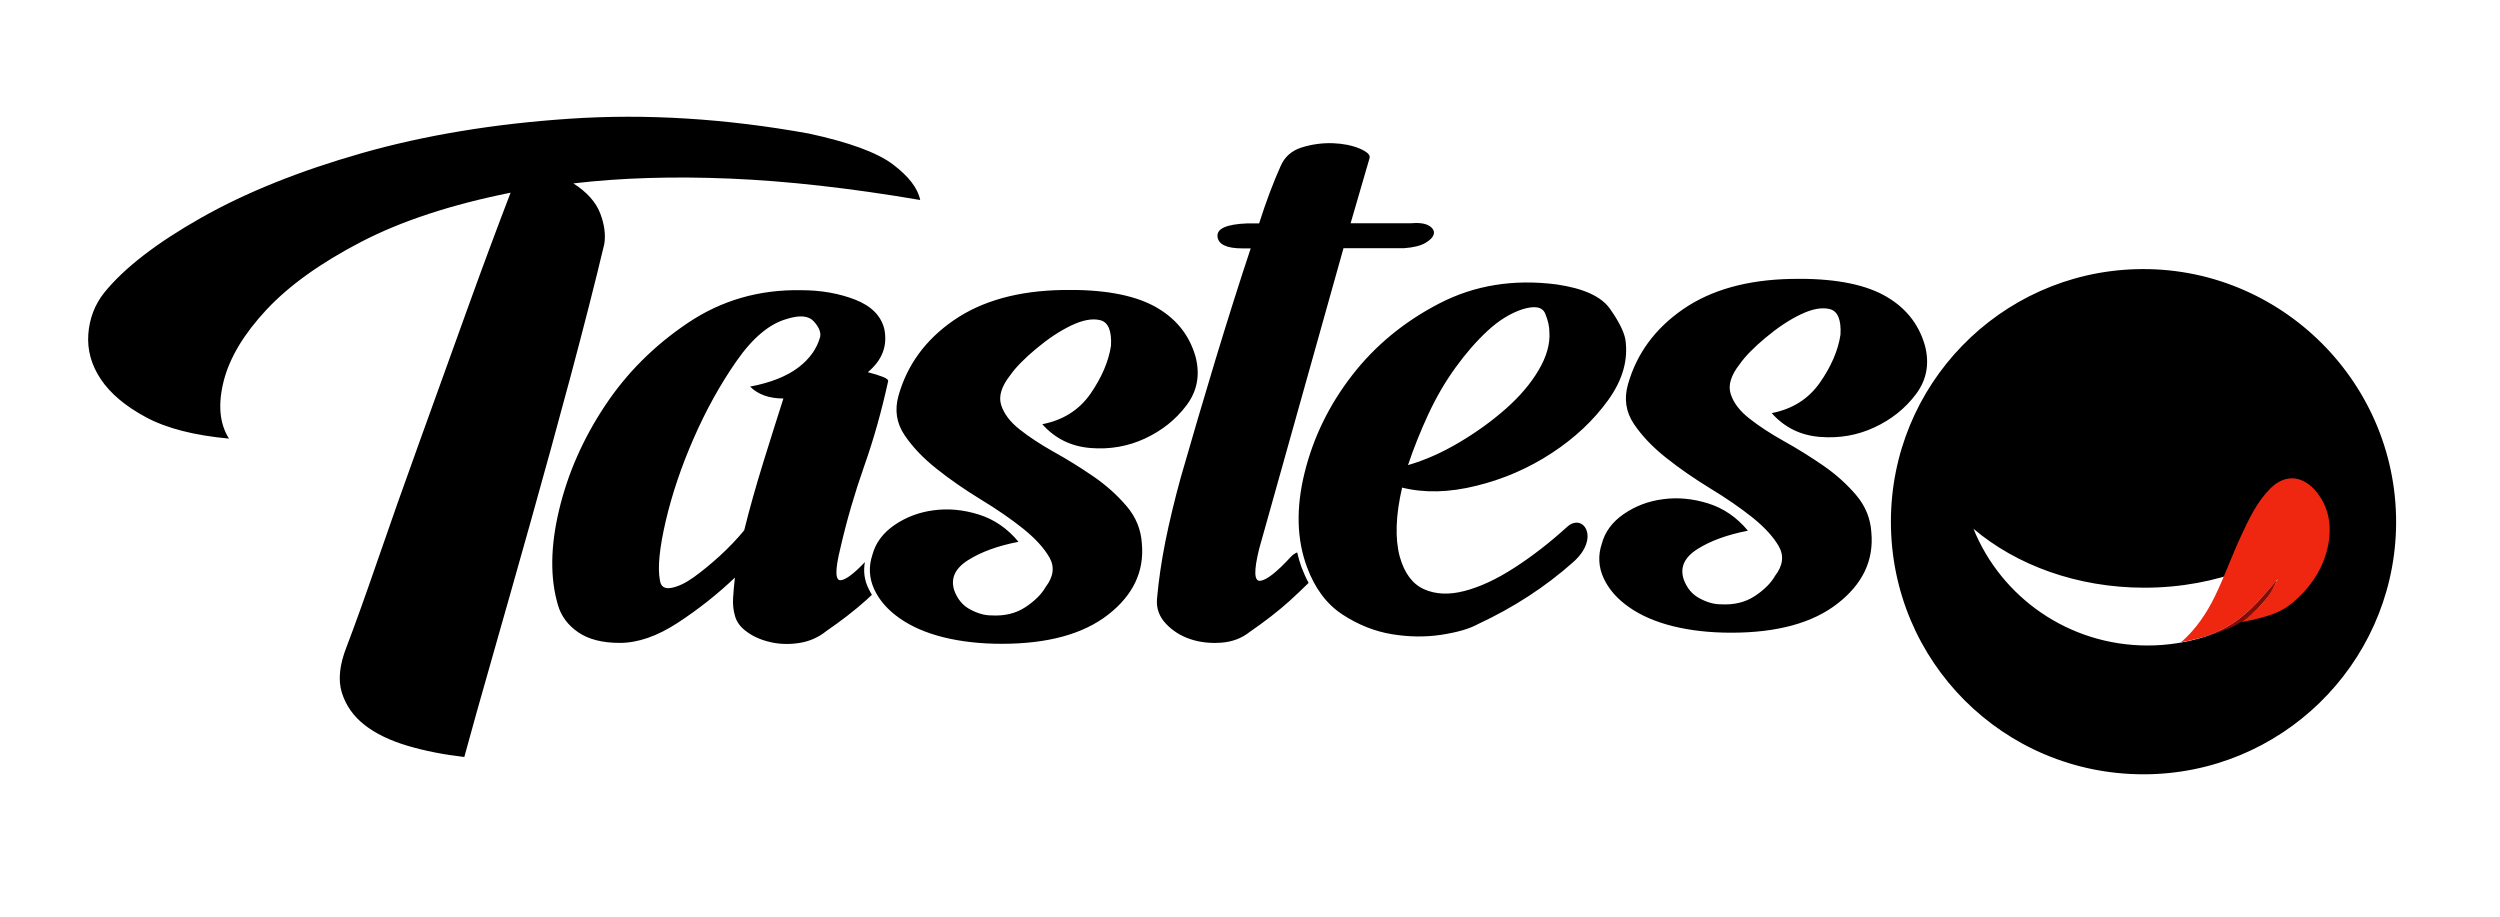 <?xml version="1.0" encoding="utf-8"?>
<!-- Generator: Adobe Illustrator 24.1.1, SVG Export Plug-In . SVG Version: 6.00 Build 0)  -->
<svg version="1.1" xmlns="http://www.w3.org/2000/svg" xmlns:xlink="http://www.w3.org/1999/xlink" x="0px" y="0px"
	 viewBox="0 0 2500 916.7" style="enable-background:new 0 0 2500 916.7;" xml:space="preserve">
<style type="text/css">
	.st0{display:none;fill:url(#SVGID_1_);stroke:#FFFFFF;stroke-width:2;stroke-miterlimit:10;}
	.st1{display:none;fill:#F02710;}
	.st2{fill:#F02710;}
	.st3{fill:#840C03;}
	.st4{display:none;}
	.st5{display:inline;}
	.st6{fill:#FFFFFF;}
</style>
<g id="Layer_2">
	<radialGradient id="SVGID_1_" cx="1250.408" cy="549.541" r="1254.726" gradientUnits="userSpaceOnUse">
		<stop  offset="0" style="stop-color:#3D3D3D"/>
		<stop  offset="5.637565e-02" style="stop-color:#383838"/>
		<stop  offset="0.437" style="stop-color:#1A1A1A"/>
		<stop  offset="0.765" style="stop-color:#080808"/>
		<stop  offset="1" style="stop-color:#020202"/>
	</radialGradient>
	<rect x="-4.3" y="-705.2" class="st0" width="2509.5" height="2509.5"/>
	<path class="st1" d="M1247,691.1c432.8,0,786.4,107.8,809,243.5c0.8-4.6,1.2-9.2,1.2-13.8c0-142.1-362.7-257.4-810.2-257.4
		S436.8,778.6,436.8,920.8c0,4.6,0.4,9.3,1.2,13.8C460.6,798.9,814.1,691.1,1247,691.1z"/>
	<path d="M864.9,562.1c-10.8,11.4-18.8,17.4-23.9,18.1c-5.9,0.8-6.1-9.9-0.6-32.1c6.3-27.7,14.3-55,23.8-82
		c9.5-26.9,17.4-55,23.8-84.3c0.8-1.6-0.8-3.2-4.8-4.8c-4-1.6-9.1-3.2-15.4-4.8c14.3-11.9,19.8-26.1,16.6-42.8
		c-3.2-13.5-12.9-23.3-29.1-29.7c-16.2-6.3-34.3-9.5-54-9.5c-42-0.8-79.8,10.1-113.4,32.7c-33.7,22.6-61.4,50.3-83.1,83.1
		c-21.8,32.9-37,67.5-45.7,103.9c-8.7,36.4-9.1,68.1-1.2,95c3.2,11.1,9.9,20.2,20.2,27.3c10.3,7.1,24.1,10.7,41.6,10.7
		c18.2,0,37.6-6.7,58.2-20.2c20.6-13.5,39.6-28.5,57-45.1c-0.8,7.1-1.4,13.9-1.8,20.2c-0.4,6.3,0.2,12.3,1.8,17.8
		c1.6,6.3,5.7,11.9,12.5,16.6c6.7,4.8,14.6,8.1,23.8,10.1c9.1,2,18.6,2.2,28.5,0.6c9.9-1.6,18.8-5.5,26.7-11.9
		c15-10.3,28.3-20.6,39.8-30.9c1.9-1.7,3.8-3.5,5.7-5.3c-1.2-1.9-2.2-3.9-3.2-5.9C864.4,580.4,863.2,571.4,864.9,562.1z
		 M820.2,336.7c-3.2,11.9-10.5,22.2-22,30.9c-11.5,8.7-27.5,15.1-48.1,19c7.9,7.9,19,11.9,33.3,11.9c-6.3,19.8-13.1,41.2-20.2,64.1
		c-7.1,23-13.5,45.5-19,67.7c-7.1,8.7-15.3,17.2-24.3,25.5c-9.1,8.3-17.8,15.4-26.1,21.4c-8.3,5.9-15.8,9.5-22.6,10.7
		c-6.7,1.2-10.5-1.4-11.3-7.7c-2.4-12.7-0.4-32.5,5.9-59.4c6.3-26.9,15.6-54.4,27.9-82.5c12.3-28.1,26.5-53.8,42.8-77.2
		c16.2-23.3,33.1-37.4,50.5-42.2c12.7-4,21.6-3.2,26.7,2.4C818.8,326.8,821,332,820.2,336.7z M1111,345.7c0.8-15-2.8-23.5-10.7-25.5
		c-7.9-2-17.6-0.2-29.1,5.3c-11.5,5.5-23.2,13.3-35,23.2c-11.9,9.9-20.6,18.8-26.1,26.7c-8.7,11.1-11.7,21-8.9,29.7
		c2.8,8.7,8.9,16.8,18.4,24.3c9.5,7.5,21,15.1,34.4,22.6c13.5,7.5,26.5,15.6,39.2,24.3c12.7,8.7,23.8,18.6,33.3,29.7
		c9.5,11.1,14.6,23.8,15.4,38c2.4,27.7-8.9,51.3-33.8,70.7c-24.9,19.4-60.4,29.1-106.3,29.1c-21.4,0-40.8-2.2-58.2-6.5
		c-17.4-4.3-32.1-10.7-43.9-19c-11.9-8.3-20.4-18-25.5-29.1c-5.1-11.1-5.7-22.6-1.8-34.4c3.2-11.9,10.5-21.8,22-29.7
		c11.5-7.9,24.5-12.9,39.2-14.8c14.6-2,29.7-0.6,45.1,4.2c15.4,4.8,28.7,13.9,39.8,27.3c-20.6,4-37.4,10.1-50.5,18.4
		c-13.1,8.3-17.6,18.4-13.7,30.3c3.2,8.7,8.5,15.1,16,19c7.5,4,14.4,5.9,20.8,5.9c13.5,0.8,24.9-2,34.4-8.3
		c9.5-6.3,16.2-13.1,20.2-20.2c7.9-10.3,9.1-20.2,3.6-29.7c-5.5-9.5-14.3-19-26.1-28.5c-11.9-9.5-25.9-19.2-42.2-29.1
		c-16.2-9.9-31.1-20.2-44.5-30.9c-13.5-10.7-24.2-22-32.1-33.8c-7.9-11.9-9.9-24.9-5.9-39.2c8.7-30.9,27.1-56,55.2-75.4
		c28.1-19.4,64.3-29.5,108.7-30.3c39.6-0.8,70.1,4.6,91.5,16c21.4,11.5,35.2,28.3,41.6,50.5c4.8,18.2,1.8,34.4-8.9,48.7
		c-10.7,14.3-24.6,25.4-41.6,33.3c-17,7.9-35.2,11.1-54.6,9.5c-19.4-1.6-35.4-9.5-48.1-23.8c20.6-4,36.6-14,48.1-30.3
		C1101.6,377.6,1108.6,361.6,1111,345.7z M570.6,376.3c-13.1,48.7-26.3,97-39.8,144.9c-13.5,47.9-26.1,92.6-38,134.2
		c-11.9,41.6-21.4,75.4-28.5,101.6c-20.6-2.4-39.6-6.1-57-11.3c-17.4-5.2-31.7-12.1-42.8-20.8c-11.1-8.7-18.6-19.4-22.6-32.1
		c-4-12.7-2.4-28.1,4.8-46.3c7.9-20.6,18.2-49.3,30.9-86.1c12.7-36.8,26.7-76.6,42.2-119.4c15.4-42.8,31.1-86.1,46.9-130.1
		c15.8-43.9,30.5-83.3,43.9-118.2c-59.4,11.9-109.3,28.3-149.7,49.3c-40.4,21-71.9,43.6-94.4,67.7c-22.6,24.2-36.8,47.9-42.8,71.3
		c-5.9,23.4-4.2,42.6,5.3,57.6c-34.8-3.2-62.5-10.3-83.1-21.4c-20.6-11.1-35.6-23.8-45.1-38C91.3,365,87.2,350,88.3,334.2
		c1.2-15.8,6.5-29.7,16-41.6c19.8-24.5,52.1-49.5,96.8-74.8c44.7-25.3,98.4-46.9,160.9-64.7c62.5-17.8,131.8-29.3,207.9-34.4
		c76-5.1,155.6-0.2,238.7,14.8c40.4,8.7,68.5,19,84.3,30.9c15.8,11.9,24.9,23.8,27.3,35.6c-69.7-11.9-133-19-190-21.4
		c-57-2.4-109.3-0.8-156.8,4.8c13.5,8.7,22.4,18.6,26.7,29.7c4.3,11.1,5.7,21.4,4.2,30.9C594.9,283.5,583.6,327.6,570.6,376.3z
		 M2135.6,269.2c-135.9,4.1-244.7,115.6-244.7,252.5c0,139.9,112.7,252.6,252.6,252.6c136.9,0,248.3-108.9,252.5-244.7
		C2400.3,384.4,2280.7,264.8,2135.6,269.2z M2147.6,645.5c-78.9,0-146.5-48.3-174.1-116.7c42.7,36.2,103.4,58.9,170.9,58.9
		c72.8,0,137.8-26.4,180.7-67.8C2299.9,592.9,2229.9,645.5,2147.6,645.5z M1840.5,334.6c0.8-15-2.8-23.5-10.7-25.5
		c-7.9-2-17.6-0.2-29.1,5.3c-11.5,5.5-23.2,13.3-35,23.2c-11.9,9.9-20.6,18.8-26.1,26.7c-8.7,11.1-11.7,21-8.9,29.7
		c2.8,8.7,8.9,16.8,18.4,24.3c9.5,7.5,21,15.1,34.4,22.6c13.5,7.5,26.5,15.6,39.2,24.3c12.7,8.7,23.8,18.6,33.3,29.7
		c9.5,11.1,14.6,23.8,15.4,38c2.4,27.7-8.9,51.3-33.9,70.7c-24.9,19.4-60.4,29.1-106.3,29.1c-21.4,0-40.8-2.2-58.2-6.5
		c-17.4-4.3-32.1-10.7-43.9-19c-11.9-8.3-20.4-18-25.5-29.1c-5.1-11.1-5.7-22.6-1.8-34.4c3.2-11.9,10.5-21.8,22-29.7
		c11.5-7.9,24.5-12.9,39.2-14.8c14.6-2,29.7-0.6,45.1,4.2c15.4,4.8,28.7,13.9,39.8,27.3c-20.6,4-37.4,10.1-50.5,18.4
		c-13.1,8.3-17.6,18.4-13.7,30.3c3.2,8.7,8.5,15.1,16,19c7.5,4,14.4,5.9,20.8,5.9c13.5,0.8,24.9-2,34.4-8.3
		c9.5-6.3,16.2-13.1,20.2-20.2c7.9-10.3,9.1-20.2,3.6-29.7c-5.5-9.5-14.3-19-26.1-28.5c-11.9-9.5-25.9-19.2-42.2-29.1
		c-16.2-9.9-31.1-20.2-44.5-30.9c-13.5-10.7-24.2-22-32.1-33.8c-7.9-11.9-9.9-24.9-5.9-39.2c8.7-30.9,27.1-56,55.2-75.4
		c28.1-19.4,64.3-29.5,108.7-30.3c39.6-0.8,70.1,4.6,91.5,16c21.4,11.5,35.2,28.3,41.6,50.5c4.8,18.2,1.8,34.4-8.9,48.7
		c-10.7,14.3-24.6,25.4-41.6,33.3c-17,7.9-35.2,11.1-54.6,9.5c-19.4-1.6-35.4-9.5-48.1-23.8c20.6-4,36.6-14,48.1-30.3
		C1831.2,366.5,1838.1,350.5,1840.5,334.6z M1301.5,567.2c2.1,5.6,4.5,10.9,7.1,15.7c-6.4,6.3-12.8,12.4-19.2,18.2
		c-11.5,10.3-24.8,20.6-39.8,30.9c-7.9,6.3-17.4,9.9-28.5,10.7c-11.1,0.8-21.4-0.4-30.9-3.6c-9.5-3.2-17.6-8.3-24.3-15.4
		c-6.7-7.1-9.7-15.4-8.9-24.9c1.6-18.2,4.4-37.2,8.3-57c4-19.8,9.1-41.2,15.4-64.1c11.1-38.8,22.8-78.4,35-118.8
		c12.3-40.4,23.9-77.2,35-110.5h-8.3c-15.8,0-24.2-4-24.9-11.9c-0.8-7.9,9.1-12.3,29.7-13.1h11.9c7.1-22.2,14.3-41.2,21.4-57
		c4-9.5,11.1-15.8,21.4-19c10.3-3.2,20.6-4.5,30.9-4.2c10.3,0.4,19.2,2.2,26.7,5.3c7.5,3.2,10.9,6.3,10.1,9.5l-19,65.3h59.4
		c8.7-0.8,15,0,19,2.4c3.9,2.4,5.5,5.2,4.8,8.3c-0.8,3.2-3.6,6.1-8.3,8.9c-4.8,2.8-11.9,4.6-21.4,5.3h-60.6l-84.3,300.5
		c-5.5,22.2-5.2,32.9,1.2,32.1c6.3-0.8,16.4-8.7,30.3-23.8c1.9-2.1,4.1-3.6,6.5-4.6C1298.3,557.5,1299.8,562.4,1301.5,567.2z
		 M1567.2,526.8c-17.4,15.8-35,29.5-52.9,41c-17.8,11.5-34.4,19.2-49.9,23.2c-15.4,4-28.9,3.4-40.4-1.8c-11.5-5.1-19.6-16-24.3-32.7
		c-4.8-18.2-4-41.2,2.4-68.9c22.2,5.5,46.9,5,74.2-1.8c27.3-6.7,52.4-17.6,75.4-32.7c23-15,41.8-32.7,56.4-52.9
		c14.6-20.2,20.4-40.6,17.2-61.2c-1.6-7.9-6.7-18-15.4-30.3c-8.7-12.3-26.5-20.4-53.5-24.3c-42.8-5.5-81.8,0.8-117,19
		c-35.2,18.2-64.3,42.2-87.3,71.9c-23,29.7-38.8,62.2-47.5,97.4c-8.7,35.2-7.9,66.7,2.4,94.4c7.9,21.4,19.8,37.2,35.6,47.5
		c15.8,10.3,32.3,16.8,49.3,19.6c17,2.8,33.4,3,49.3,0.6c15.8-2.4,28.1-5.9,36.8-10.7c35.6-16.6,67.3-37.2,95-61.8
		C1600.8,537.9,1583,512.5,1567.2,526.8z M1428.2,414.5c7.9-17,17-32.7,27.3-46.9c10.3-14.3,21-26.5,32.1-36.8
		c11.1-10.3,22.6-17.4,34.4-21.4c12.7-4,20.4-2.6,23.2,4.2c2.8,6.7,4.2,12.9,4.2,18.4c0.8,11.9-2.8,24.6-10.7,38
		c-7.9,13.5-18.8,26.3-32.7,38.6c-13.9,12.3-29.5,23.6-46.9,33.9c-17.4,10.3-34.4,17.8-51.1,22.6
		C1413.6,448.4,1420.3,431.6,1428.2,414.5z"/>
	<path class="st2" d="M2316.9,492.4c-12.7-16.1-30.8-19.6-46.4-4.1c-13.8,13.8-21.7,31-29.7,48.2c-9.2,19.8-16.4,40.4-26,60
		c-8.5,17.4-19.2,33-33.8,45.8c7.6-1.4,15.3-3.2,22.8-5.3c35.1-11.6,51.5-31.6,74-57.9c-6.4,12.8-10.3,19.3-20.3,29.6
		c-6.5,6.7-16.1,13.3-16.1,13.3s11-1.9,18.1-3.8c13.4-3.6,23.3-7.1,33.6-15.9c15.9-13.6,27.9-30.2,33.5-50.6
		C2332.2,530.7,2330.8,510.1,2316.9,492.4z"/>
	<path class="st3" d="M2203.8,637c10.8-3.1,21.1-6.8,29.9-10.8c1.5-0.7,2.9-1.5,4.2-2.4l0,0c1.1-0.7,2.3-1.4,3.5-2c0,0,0,0,0,0
		s10-6.5,16.4-13.3c12.5-13.5,13.5-16.4,18.8-27.1c0.2-0.4-0.3-0.7-0.6-0.4C2254.4,606.5,2237.9,625.8,2203.8,637z"/>
</g>
<g id="icon" class="st4">
	<g class="st5">
		<path class="st6" d="M1518.8,720.2c-10,10.6-17.4,16.2-22.2,16.8c-5.5,0.7-5.7-9.2-0.6-29.8c5.9-25.7,13.2-51,22-76
			c8.8-25,16.1-51,22-78.2c0.7-1.5-0.7-2.9-4.4-4.4c-3.7-1.5-8.5-2.9-14.3-4.4c13.2-11,18.4-24.2,15.4-39.7
			c-2.9-12.5-11.9-21.7-27-27.5c-15.1-5.9-31.8-8.8-50.1-8.8c-38.9-0.7-74,9.4-105.2,30.3c-31.2,20.9-56.9,46.7-77.1,77.1
			c-20.2,30.5-34.3,62.6-42.4,96.4c-8.1,33.8-8.4,63.2-1.1,88.2c2.9,10.3,9.2,18.7,18.7,25.3c9.5,6.6,22.4,9.9,38.6,9.9
			c16.9,0,34.9-6.2,54-18.7c19.1-12.5,36.7-26.4,52.9-41.9c-0.7,6.6-1.3,12.9-1.7,18.7c-0.4,5.9,0.2,11.4,1.7,16.5
			c1.5,5.9,5.3,11,11.6,15.4c6.2,4.4,13.6,7.5,22,9.4c8.4,1.8,17.3,2,26.4,0.6c9.2-1.5,17.4-5.1,24.8-11
			c13.9-9.5,26.3-19.1,36.9-28.6c1.8-1.6,3.6-3.2,5.3-4.9c-1.1-1.8-2.1-3.6-3-5.5C1518.4,737.2,1517.3,728.8,1518.8,720.2z
			 M1477.4,511.1c-2.9,11-9.7,20.6-20.4,28.6c-10.7,8.1-25.5,14-44.6,17.6c7.3,7.4,17.6,11,30.9,11c-5.9,18.4-12.1,38.2-18.7,59.5
			c-6.6,21.3-12.5,42.3-17.6,62.8c-6.6,8.1-14.2,16-22.6,23.7c-8.5,7.7-16.5,14.3-24.2,19.8c-7.7,5.5-14.7,8.8-20.9,9.9
			c-6.3,1.1-9.7-1.3-10.5-7.2c-2.2-11.7-0.4-30.1,5.5-55.1c5.9-25,14.5-50.5,25.9-76.6c11.4-26.1,24.6-49.9,39.7-71.6
			c15-21.7,30.7-34.7,46.8-39.1c11.7-3.7,20-2.9,24.8,2.2C1476.1,502,1478.1,506.7,1477.4,511.1z M1747.1,519.5
			c0.7-13.9-2.6-21.8-9.9-23.7c-7.4-1.8-16.4-0.2-27,5c-10.7,5.1-21.5,12.3-32.5,21.5c-11,9.2-19.1,17.5-24.2,24.8
			c-8.1,10.3-10.8,19.5-8.3,27.5c2.6,8.1,8.3,15.6,17.1,22.6c8.8,7,19.5,14,32,20.9c12.5,7,24.6,14.5,36.4,22.6
			c11.7,8.1,22,17.3,30.9,27.5c8.8,10.3,13.6,22,14.3,35.3c2.2,25.7-8.3,47.6-31.4,65.6c-23.1,18-56,27-98.6,27
			c-19.8,0-37.8-2-54-6.1c-16.2-4-29.7-9.9-40.8-17.6c-11-7.7-18.9-16.7-23.7-27c-4.8-10.3-5.3-20.9-1.7-32
			c2.9-11,9.7-20.2,20.4-27.5c10.6-7.3,22.8-11.9,36.4-13.8c13.6-1.8,27.5-0.6,41.9,3.9c14.3,4.4,26.6,12.9,36.9,25.3
			c-19.1,3.7-34.7,9.4-46.8,17.1c-12.1,7.7-16.4,17.1-12.7,28.1c2.9,8.1,7.9,14,14.9,17.6c7,3.7,13.4,5.5,19.3,5.5
			c12.5,0.7,23.1-1.8,32-7.7c8.8-5.9,15-12.1,18.7-18.7c7.3-9.5,8.4-18.7,3.3-27.5c-5.1-8.8-13.2-17.6-24.2-26.4
			c-11-8.8-24.1-17.8-39.1-27c-15.1-9.2-28.8-18.7-41.3-28.6c-12.5-9.9-22.4-20.4-29.8-31.4c-7.4-11-9.2-23.1-5.5-36.4
			c8.1-28.6,25.2-52,51.2-70c26.1-18,59.7-27.4,100.8-28.1c36.7-0.7,65,4.2,84.8,14.9c19.8,10.7,32.7,26.3,38.6,46.8
			c4.4,16.9,1.7,32-8.3,45.2c-9.9,13.2-22.8,23.5-38.6,30.9c-15.8,7.4-32.7,10.3-50.7,8.8c-18-1.5-32.9-8.8-44.6-22
			c19.1-3.7,34-13,44.6-28.1C1738.5,549.1,1744.9,534.2,1747.1,519.5z M1245.8,547.9c-12.1,45.2-24.4,90-36.9,134.4
			c-12.5,44.5-24.2,85.9-35.3,124.5c-11,38.6-19.8,70-26.4,94.2c-19.1-2.2-36.7-5.7-52.9-10.5c-16.2-4.8-29.4-11.2-39.7-19.3
			c-10.3-8.1-17.3-18-20.9-29.8c-3.7-11.7-2.2-26.1,4.4-43c7.3-19.1,16.9-45.7,28.6-79.9c11.7-34.2,24.8-71.1,39.1-110.7
			c14.3-39.7,28.8-79.9,43.5-120.7c14.7-40.8,28.3-77.3,40.8-109.6c-55.1,11-101.4,26.3-138.8,45.7c-37.5,19.5-66.7,40.4-87.6,62.8
			c-20.9,22.4-34.2,44.5-39.7,66.1c-5.5,21.7-3.9,39.5,5,53.4c-32.3-2.9-58-9.5-77.1-19.8c-19.1-10.3-33.1-22-41.9-35.3
			c-8.8-13.2-12.7-27.2-11.6-41.9c1.1-14.7,6.1-27.5,14.9-38.6c18.4-22.8,48.3-45.9,89.8-69.4c41.5-23.5,91.3-43.5,149.3-60.1
			c58-16.5,122.3-27.2,192.8-32c70.5-4.8,144.3-0.2,221.5,13.8c37.5,8.1,63.5,17.6,78.2,28.6c14.7,11,23.1,22,25.3,33.1
			c-64.6-11-123.4-17.6-176.3-19.8c-52.9-2.2-101.4-0.7-145.4,4.4c12.5,8.1,20.7,17.3,24.8,27.5c4,10.3,5.3,19.8,3.9,28.6
			C1268.4,461.8,1257.9,502.7,1245.8,547.9z M2697.7,448.5c-126,3.8-227,107.2-227,234.2c0,129.8,104.5,234.3,234.3,234.3
			c127,0,230.4-101,234.2-227C2943.3,555.4,2832.3,444.4,2697.7,448.5z M2708.9,797.6c-73.2,0-135.9-44.8-161.5-108.2
			c39.6,33.6,96,54.6,158.5,54.6c67.5,0,127.9-24.5,167.6-62.9C2850.1,748.9,2785.2,797.6,2708.9,797.6z M2424,509.2
			c0.7-13.9-2.6-21.8-9.9-23.7c-7.4-1.8-16.4-0.2-27,5c-10.7,5.1-21.5,12.3-32.5,21.5c-11,9.2-19.1,17.5-24.2,24.8
			c-8.1,10.3-10.8,19.5-8.3,27.5c2.6,8.1,8.3,15.6,17.1,22.6c8.8,7,19.5,14,32,20.9c12.5,7,24.6,14.5,36.4,22.6
			c11.7,8.1,22,17.3,30.9,27.5c8.8,10.3,13.6,22,14.3,35.3c2.2,25.7-8.3,47.6-31.4,65.6c-23.1,18-56,27-98.6,27
			c-19.8,0-37.8-2-54-6.1c-16.2-4-29.7-9.9-40.8-17.6c-11-7.7-18.9-16.7-23.7-27c-4.8-10.3-5.3-20.9-1.7-32
			c2.9-11,9.7-20.2,20.4-27.5c10.6-7.3,22.8-11.9,36.4-13.8c13.6-1.8,27.5-0.6,41.9,3.9c14.3,4.4,26.6,12.9,36.9,25.3
			c-19.1,3.7-34.7,9.4-46.8,17.1c-12.1,7.7-16.4,17.1-12.7,28.1c2.9,8.1,7.9,14,14.9,17.6c7,3.7,13.4,5.5,19.3,5.5
			c12.5,0.7,23.1-1.8,32-7.7c8.8-5.9,15-12.1,18.7-18.7c7.3-9.5,8.4-18.7,3.3-27.5c-5.1-8.8-13.2-17.6-24.2-26.4
			c-11-8.8-24.1-17.8-39.1-27c-15.1-9.2-28.8-18.7-41.3-28.6c-12.5-9.9-22.4-20.4-29.7-31.4c-7.4-11-9.2-23.1-5.5-36.4
			c8.1-28.6,25.2-52,51.2-70c26.1-18,59.7-27.4,100.8-28.1c36.7-0.7,65,4.2,84.8,14.9c19.8,10.7,32.7,26.3,38.6,46.8
			c4.4,16.9,1.7,32-8.3,45.2c-9.9,13.2-22.8,23.5-38.6,30.9c-15.8,7.4-32.7,10.3-50.7,8.8c-18-1.5-32.9-8.8-44.6-22
			c19.1-3.7,34-13,44.6-28.1C2415.3,538.8,2421.8,523.9,2424,509.2z M1923.9,724.9c1.9,5.2,4.1,10.1,6.6,14.6
			c-5.9,5.9-11.8,11.5-17.8,16.9c-10.7,9.6-23,19.1-36.9,28.6c-7.4,5.9-16.2,9.2-26.4,9.9c-10.3,0.7-19.8-0.4-28.6-3.3
			c-8.8-2.9-16.3-7.7-22.6-14.3c-6.2-6.6-9-14.3-8.3-23.1c1.5-16.9,4-34.5,7.7-52.9c3.7-18.4,8.5-38.2,14.3-59.5
			c10.3-36,21.1-72.7,32.5-110.2c11.4-37.5,22.2-71.6,32.5-102.5h-7.7c-14.7,0-22.4-3.7-23.1-11c-0.7-7.3,8.4-11.4,27.5-12.1h11
			c6.6-20.6,13.2-38.2,19.8-52.9c3.7-8.8,10.3-14.7,19.8-17.6c9.5-2.9,19.1-4.2,28.6-3.9c9.5,0.4,17.8,2,24.8,5
			c7,2.9,10.1,5.9,9.4,8.8l-17.6,60.6h55.1c8.1-0.7,13.9,0,17.6,2.2c3.7,2.2,5.1,4.8,4.4,7.7c-0.7,2.9-3.3,5.7-7.7,8.3
			c-4.4,2.6-11,4.2-19.8,5h-56.2l-78.2,278.8c-5.1,20.6-4.8,30.5,1.1,29.8c5.9-0.7,15.2-8.1,28.1-22c1.8-1.9,3.8-3.3,6-4.3
			C1920.9,716,1922.3,720.5,1923.9,724.9z M2170.4,687.5c-16.2,14.7-32.5,27.4-49,38c-16.5,10.7-32,17.8-46.3,21.5
			c-14.3,3.7-26.8,3.1-37.5-1.7c-10.7-4.8-18.2-14.9-22.6-30.3c-4.4-16.9-3.7-38.2,2.2-63.9c20.6,5.1,43.5,4.6,68.9-1.7
			c25.3-6.2,48.7-16.3,70-30.3c21.3-13.9,38.7-30.3,52.3-49c13.6-18.7,18.9-37.6,16-56.7c-1.5-7.3-6.3-16.7-14.3-28.1
			c-8.1-11.4-24.6-18.9-49.6-22.6c-39.7-5.1-75.9,0.7-108.5,17.6c-32.7,16.9-59.7,39.1-81,66.7c-21.3,27.5-36,57.7-44.1,90.4
			c-8.1,32.7-7.3,61.9,2.2,87.6c7.3,19.8,18.4,34.5,33.1,44.1c14.7,9.6,29.9,15.6,45.7,18.2c15.8,2.6,31,2.8,45.7,0.6
			c14.7-2.2,26.1-5.5,34.2-9.9c33.1-15.4,62.4-34.5,88.2-57.3C2201.6,697.8,2185.1,674.3,2170.4,687.5z M2041.5,583.4
			c7.3-15.8,15.8-30.3,25.3-43.5c9.5-13.2,19.5-24.6,29.7-34.2c10.3-9.5,20.9-16.1,32-19.8c11.7-3.7,18.9-2.4,21.5,3.9
			c2.6,6.2,3.9,11.9,3.9,17.1c0.7,11-2.6,22.8-9.9,35.3c-7.3,12.5-17.5,24.4-30.3,35.8c-12.9,11.4-27.4,21.9-43.5,31.4
			c-16.2,9.6-32,16.5-47.4,20.9C2027.9,614.8,2034.1,599.2,2041.5,583.4z"/>
	</g>
</g>
</svg>
